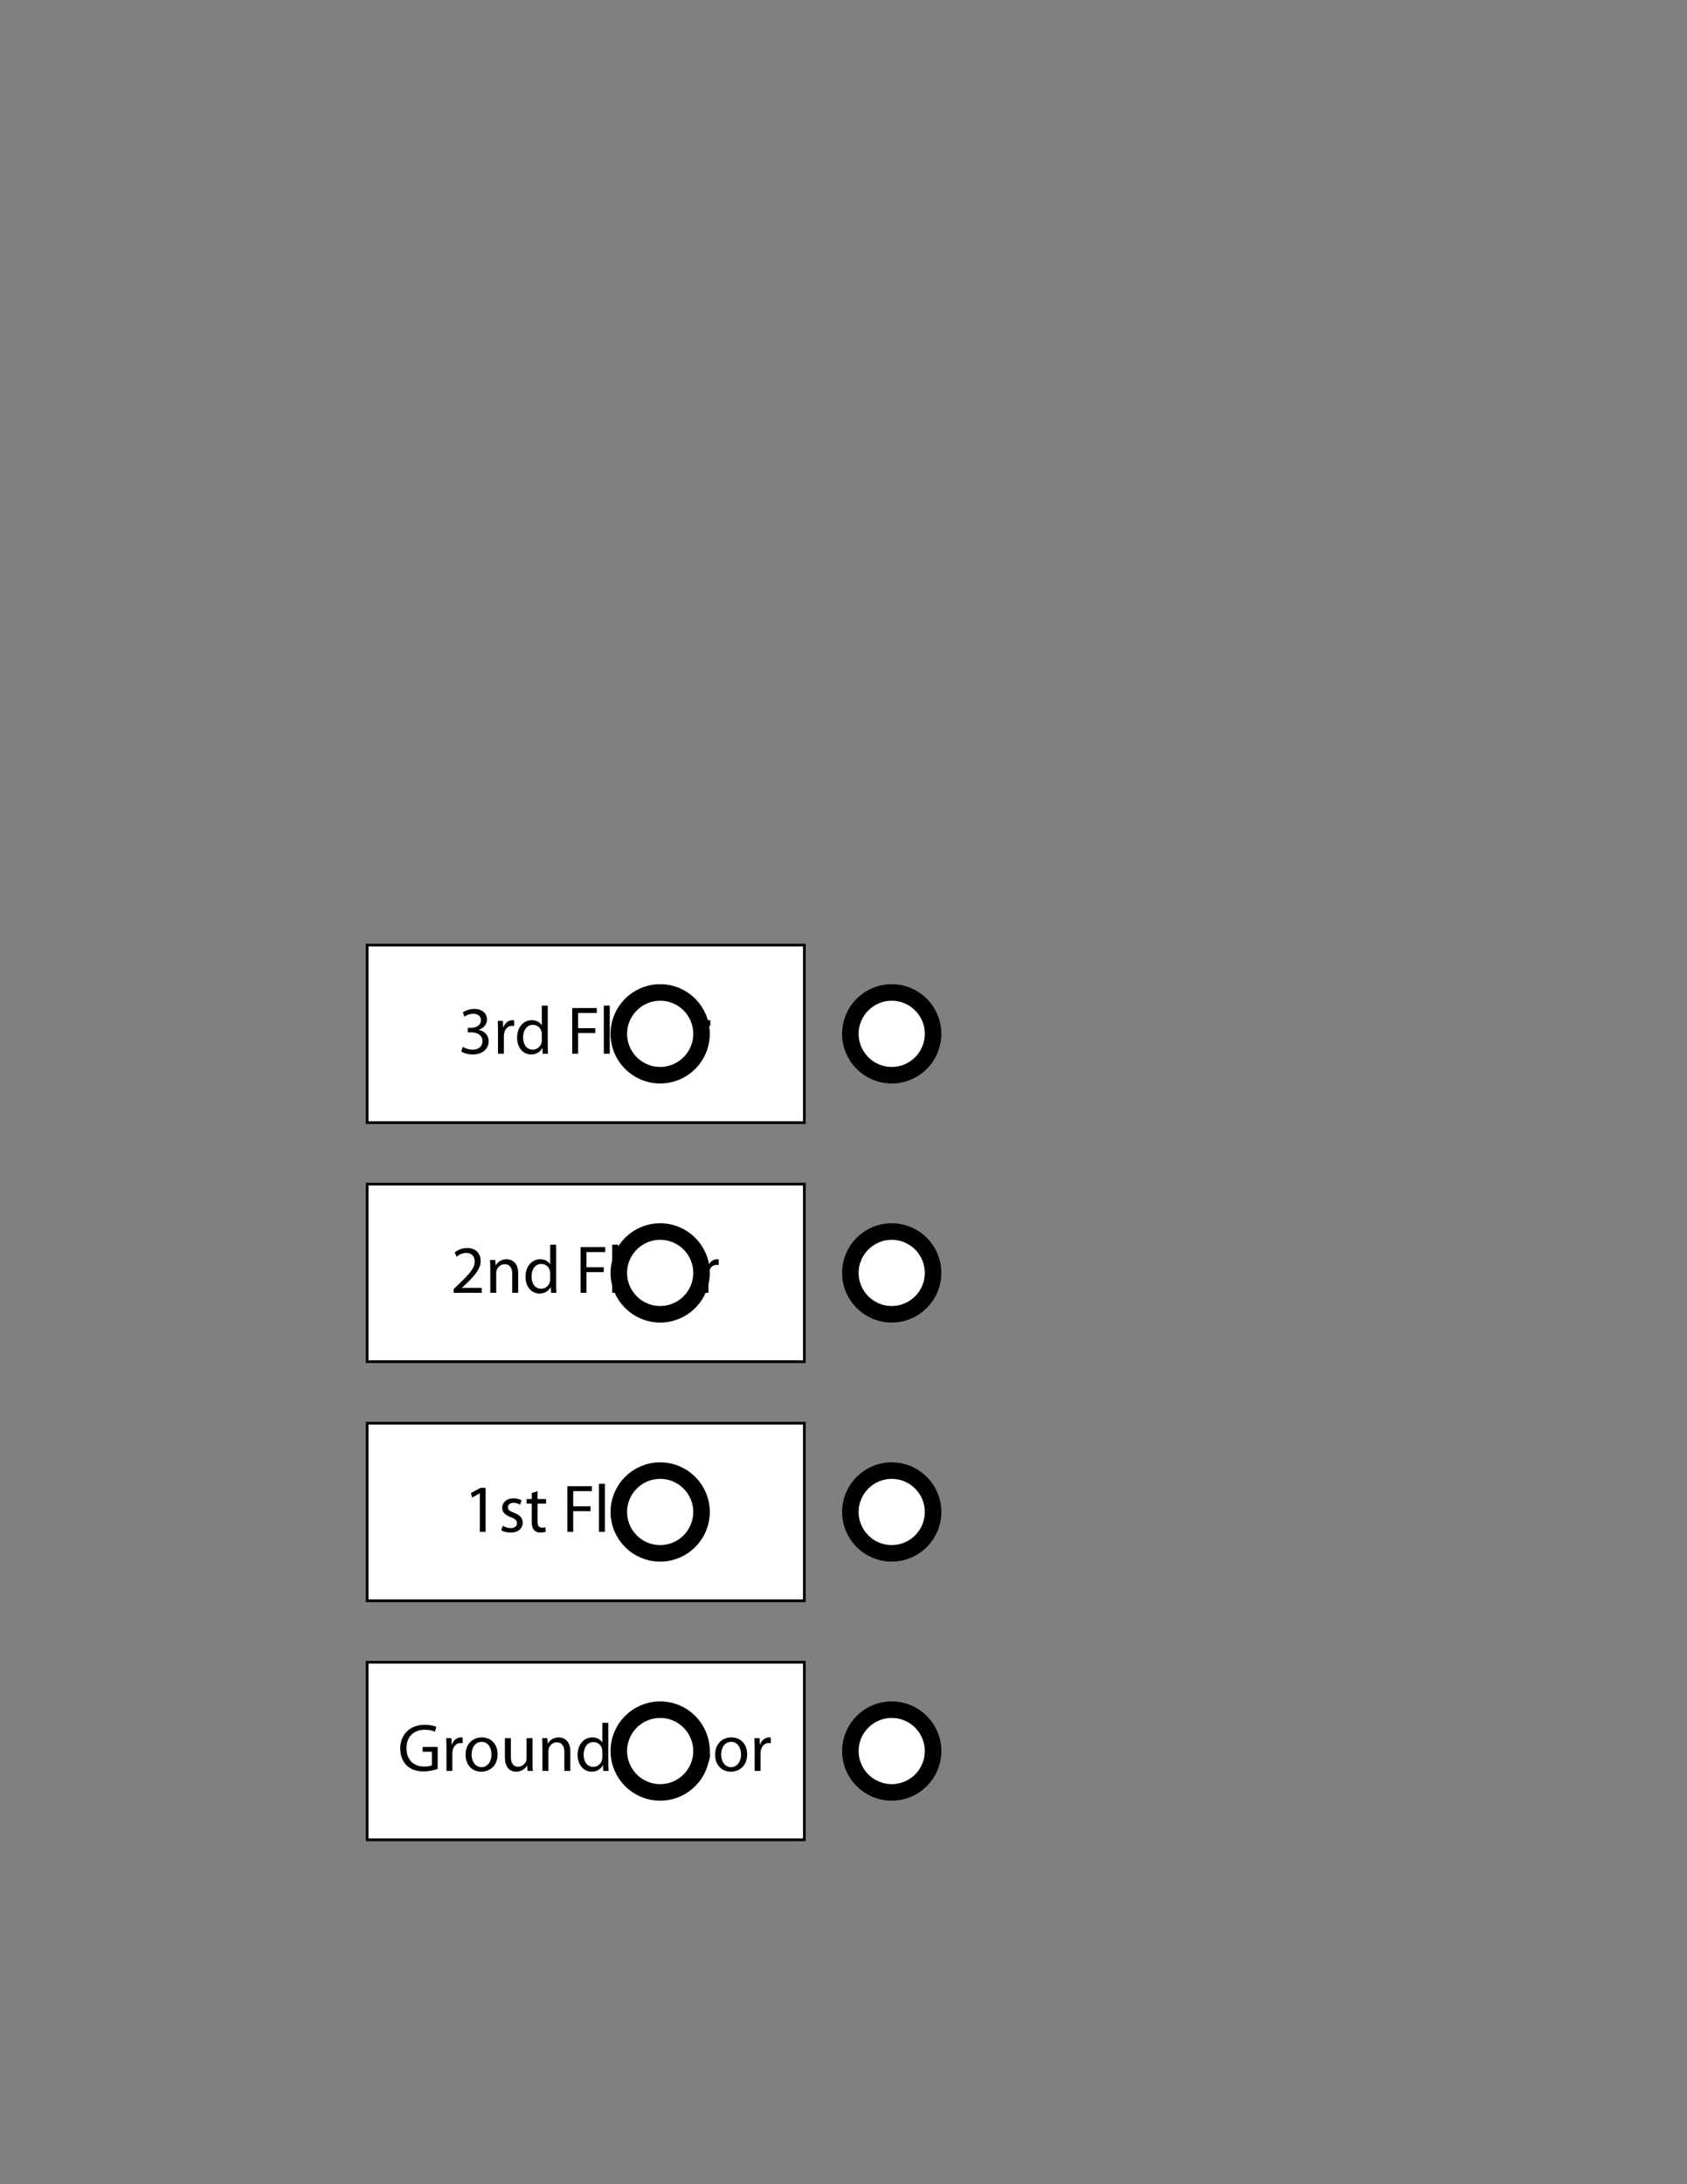 <?xml version="1.0" encoding="utf-8"?>
<!-- Generator: Adobe Illustrator 16.0.0, SVG Export Plug-In . SVG Version: 6.00 Build 0)  -->
<!DOCTYPE svg PUBLIC "-//W3C//DTD SVG 1.1//EN" "http://www.w3.org/Graphics/SVG/1.1/DTD/svg11.dtd">
<svg version="1.1" id="Layer_1" xmlns="http://www.w3.org/2000/svg" xmlns:xlink="http://www.w3.org/1999/xlink" x="0px" y="0px"
	 width="612px" height="792px" viewBox="0 0 612 792" enable-background="new 0 0 612 792" xml:space="preserve">
<rect x="0" y="0" width="612" height="792" fill="#808080" stroke="none"/>
<symbol  id="Node" viewBox="-18 -18 36 36">
	<path fill="#FFFFFF" stroke="#010101" stroke-width="6" stroke-miterlimit="10" d="M15,0c0-8.284-6.717-15-15-15
		c-8.285,0-15,6.716-15,15s6.715,15,15,15C8.283,15,15,8.284,15,0z"/>
</symbol>
<rect x="133.185" y="342.68" fill="#FFFFFF" stroke="#000000" stroke-miterlimit="10" width="158.614" height="64.389"/>
<g enable-background="new    ">
	<path d="M167.888,379.602c0.614,0.394,2.039,1.008,3.538,1.008c2.776,0,3.636-1.77,3.611-3.096
		c-0.025-2.235-2.039-3.193-4.127-3.193h-1.204v-1.622h1.204c1.572,0,3.562-0.811,3.562-2.702c0-1.277-0.811-2.407-2.8-2.407
		c-1.278,0-2.506,0.564-3.194,1.057l-0.565-1.572c0.835-0.614,2.457-1.229,4.176-1.229c3.145,0,4.569,1.867,4.569,3.808
		c0,1.646-0.982,3.046-2.948,3.759v0.049c1.965,0.394,3.562,1.867,3.562,4.103c0,2.556-1.99,4.791-5.822,4.791
		c-1.793,0-3.366-0.565-4.152-1.081L167.888,379.602z"/>
	<path d="M180.659,373.902c0-1.4-0.025-2.604-0.098-3.71h1.892l0.074,2.334h0.098c0.541-1.597,1.842-2.604,3.292-2.604
		c0.246,0,0.417,0.024,0.614,0.073v2.039c-0.221-0.049-0.442-0.073-0.737-0.073c-1.523,0-2.604,1.154-2.899,2.775
		c-0.049,0.295-0.098,0.639-0.098,1.008v6.338h-2.137V373.902z"/>
	<path d="M198.714,364.641v14.371c0,1.057,0.025,2.261,0.099,3.071h-1.941l-0.098-2.063h-0.049
		c-0.663,1.326-2.113,2.334-4.053,2.334c-2.875,0-5.085-2.433-5.085-6.044c-0.024-3.955,2.432-6.387,5.331-6.387
		c1.818,0,3.046,0.859,3.586,1.817h0.049v-7.1H198.714z M196.552,375.032c0-0.271-0.024-0.639-0.098-0.909
		c-0.319-1.375-1.499-2.506-3.12-2.506c-2.235,0-3.562,1.966-3.562,4.595c0,2.407,1.179,4.397,3.513,4.397
		c1.45,0,2.776-0.958,3.169-2.58c0.074-0.295,0.098-0.59,0.098-0.934V375.032z"/>
	<path d="M207.579,365.525h8.917v1.793h-6.78v5.503h6.265v1.769h-6.265v7.493h-2.137V365.525z"/>
	<path d="M219.049,364.641h2.162v17.442h-2.162V364.641z"/>
	<path d="M235.606,376.04c0,4.397-3.046,6.313-5.921,6.313c-3.218,0-5.699-2.358-5.699-6.117c0-3.979,2.604-6.313,5.896-6.313
		C233.296,369.923,235.606,372.403,235.606,376.04z M226.172,376.162c0,2.604,1.499,4.569,3.611,4.569
		c2.063,0,3.611-1.94,3.611-4.618c0-2.015-1.007-4.569-3.563-4.569C227.278,371.544,226.172,373.902,226.172,376.162z"/>
	<path d="M249.09,376.04c0,4.397-3.046,6.313-5.921,6.313c-3.218,0-5.699-2.358-5.699-6.117c0-3.979,2.604-6.313,5.896-6.313
		C246.78,369.923,249.09,372.403,249.09,376.04z M239.656,376.162c0,2.604,1.499,4.569,3.611,4.569c2.063,0,3.611-1.94,3.611-4.618
		c0-2.015-1.007-4.569-3.563-4.569C240.761,371.544,239.656,373.902,239.656,376.162z"/>
	<path d="M251.814,373.902c0-1.4-0.025-2.604-0.098-3.71h1.892l0.074,2.334h0.098c0.541-1.597,1.842-2.604,3.292-2.604
		c0.246,0,0.417,0.024,0.614,0.073v2.039c-0.221-0.049-0.442-0.073-0.737-0.073c-1.523,0-2.604,1.154-2.899,2.775
		c-0.049,0.295-0.098,0.639-0.098,1.008v6.338h-2.137V373.902z"/>
</g>
<rect x="133.185" y="429.367" fill="#FFFFFF" stroke="#000000" stroke-miterlimit="10" width="158.614" height="64.389"/>
<g enable-background="new    ">
	<path d="M164.572,468.771v-1.326l1.695-1.646c4.078-3.882,5.92-5.945,5.945-8.353c0-1.621-0.786-3.12-3.169-3.12
		c-1.45,0-2.653,0.737-3.39,1.352l-0.688-1.523c1.105-0.934,2.678-1.621,4.521-1.621c3.439,0,4.889,2.358,4.889,4.643
		c0,2.948-2.137,5.331-5.503,8.574l-1.278,1.179v0.05h7.174v1.793H164.572z"/>
	<path d="M177.86,460.099c0-1.229-0.025-2.235-0.098-3.219h1.916l0.123,1.966h0.049c0.59-1.13,1.965-2.235,3.931-2.235
		c1.646,0,4.201,0.982,4.201,5.061v7.1h-2.162v-6.854c0-1.916-0.712-3.513-2.751-3.513c-1.425,0-2.53,1.007-2.899,2.211
		c-0.098,0.271-0.147,0.639-0.147,1.008v7.148h-2.162V460.099z"/>
	<path d="M201.76,451.328v14.371c0,1.057,0.025,2.261,0.099,3.071h-1.941l-0.098-2.063h-0.049c-0.663,1.326-2.113,2.334-4.053,2.334
		c-2.875,0-5.085-2.433-5.085-6.044c-0.024-3.955,2.432-6.387,5.331-6.387c1.818,0,3.046,0.859,3.586,1.817h0.049v-7.1H201.76z
		 M199.598,461.72c0-0.271-0.024-0.639-0.098-0.909c-0.319-1.375-1.499-2.506-3.12-2.506c-2.235,0-3.562,1.966-3.562,4.595
		c0,2.407,1.179,4.397,3.513,4.397c1.45,0,2.776-0.958,3.169-2.58c0.074-0.295,0.098-0.59,0.098-0.934V461.72z"/>
	<path d="M210.624,452.213h8.917v1.793h-6.78v5.503h6.265v1.769h-6.265v7.493h-2.137V452.213z"/>
	<path d="M222.094,451.328h2.162v17.442h-2.162V451.328z"/>
	<path d="M238.651,462.728c0,4.397-3.046,6.313-5.921,6.313c-3.218,0-5.699-2.358-5.699-6.117c0-3.979,2.604-6.313,5.896-6.313
		C236.342,456.61,238.651,459.091,238.651,462.728z M229.218,462.85c0,2.604,1.499,4.569,3.611,4.569
		c2.063,0,3.611-1.94,3.611-4.618c0-2.015-1.007-4.569-3.563-4.569C230.323,458.231,229.218,460.59,229.218,462.85z"/>
	<path d="M252.135,462.728c0,4.397-3.046,6.313-5.921,6.313c-3.218,0-5.699-2.358-5.699-6.117c0-3.979,2.604-6.313,5.896-6.313
		C249.826,456.61,252.135,459.091,252.135,462.728z M242.702,462.85c0,2.604,1.499,4.569,3.611,4.569
		c2.063,0,3.611-1.94,3.611-4.618c0-2.015-1.007-4.569-3.563-4.569C243.807,458.231,242.702,460.59,242.702,462.85z"/>
	<path d="M254.86,460.59c0-1.4-0.025-2.604-0.098-3.71h1.892l0.074,2.334h0.098c0.541-1.597,1.842-2.604,3.292-2.604
		c0.246,0,0.417,0.024,0.614,0.073v2.039c-0.221-0.049-0.442-0.073-0.737-0.073c-1.523,0-2.604,1.154-2.899,2.775
		c-0.049,0.295-0.098,0.639-0.098,1.008v6.338h-2.137V460.59z"/>
</g>
<rect x="133.185" y="516.057" fill="#FFFFFF" stroke="#000000" stroke-miterlimit="10" width="158.614" height="64.391"/>
<g enable-background="new    ">
	<path d="M174.077,541.505h-0.049l-2.776,1.499l-0.418-1.646l3.489-1.867h1.842v15.969h-2.088V541.505z"/>
	<path d="M182.377,553.248c0.639,0.418,1.769,0.859,2.85,0.859c1.572,0,2.31-0.786,2.31-1.769c0-1.031-0.614-1.597-2.211-2.187
		c-2.138-0.762-3.145-1.94-3.145-3.365c0-1.916,1.547-3.488,4.103-3.488c1.204,0,2.26,0.344,2.923,0.736l-0.541,1.572
		c-0.467-0.295-1.327-0.688-2.432-0.688c-1.277,0-1.99,0.737-1.99,1.621c0,0.983,0.712,1.425,2.26,2.015
		c2.063,0.786,3.12,1.818,3.12,3.587c0,2.088-1.621,3.587-4.446,3.587c-1.302,0-2.506-0.344-3.341-0.836L182.377,553.248z"/>
	<path d="M195.003,540.719v2.85h3.095v1.646h-3.095v6.412c0,1.474,0.417,2.309,1.622,2.309c0.589,0,0.933-0.049,1.252-0.147
		l0.099,1.622c-0.418,0.172-1.081,0.319-1.917,0.319c-1.007,0-1.818-0.344-2.333-0.934c-0.614-0.639-0.835-1.695-0.835-3.096v-6.485
		h-1.842v-1.646h1.842v-2.187L195.003,540.719z"/>
	<path d="M205.809,538.901h8.917v1.793h-6.78v5.503h6.265v1.769h-6.265v7.493h-2.137V538.901z"/>
	<path d="M217.279,538.017h2.162v17.442h-2.162V538.017z"/>
	<path d="M233.836,549.416c0,4.397-3.046,6.313-5.921,6.313c-3.218,0-5.699-2.358-5.699-6.117c0-3.979,2.604-6.313,5.896-6.313
		C231.526,543.299,233.836,545.779,233.836,549.416z M224.402,549.538c0,2.604,1.499,4.569,3.611,4.569
		c2.063,0,3.611-1.94,3.611-4.618c0-2.015-1.007-4.569-3.563-4.569C225.508,544.92,224.402,547.278,224.402,549.538z"/>
	<path d="M247.32,549.416c0,4.397-3.046,6.313-5.921,6.313c-3.218,0-5.699-2.358-5.699-6.117c0-3.979,2.604-6.313,5.896-6.313
		C245.01,543.299,247.32,545.779,247.32,549.416z M237.886,549.538c0,2.604,1.499,4.569,3.611,4.569c2.063,0,3.611-1.94,3.611-4.618
		c0-2.015-1.007-4.569-3.563-4.569C238.992,544.92,237.886,547.278,237.886,549.538z"/>
	<path d="M250.044,547.278c0-1.4-0.024-2.604-0.098-3.71h1.892l0.074,2.334h0.098c0.541-1.597,1.842-2.604,3.292-2.604
		c0.246,0,0.417,0.024,0.614,0.073v2.039c-0.221-0.049-0.442-0.073-0.737-0.073c-1.523,0-2.604,1.154-2.899,2.775
		c-0.049,0.295-0.098,0.639-0.098,1.008v6.338h-2.137V547.278z"/>
</g>
<rect x="133.185" y="602.744" fill="#FFFFFF" stroke="#000000" stroke-miterlimit="10" width="158.614" height="64.387"/>
<g enable-background="new    ">
	<path d="M158.778,641.409c-0.958,0.345-2.85,0.909-5.085,0.909c-2.505,0-4.569-0.639-6.19-2.187
		c-1.425-1.376-2.31-3.587-2.31-6.166c0.025-4.938,3.415-8.549,8.967-8.549c1.917,0,3.415,0.417,4.127,0.761l-0.516,1.745
		c-0.884-0.394-1.99-0.713-3.66-0.713c-4.029,0-6.658,2.506-6.658,6.657c0,4.201,2.53,6.683,6.387,6.683
		c1.4,0,2.358-0.196,2.85-0.442v-4.938h-3.366v-1.72h5.454V641.409z"/>
	<path d="M161.968,633.966c0-1.4-0.024-2.604-0.098-3.71h1.892l0.074,2.334h0.098c0.541-1.597,1.842-2.604,3.292-2.604
		c0.246,0,0.417,0.024,0.614,0.073v2.039c-0.221-0.049-0.442-0.073-0.737-0.073c-1.523,0-2.604,1.154-2.899,2.775
		c-0.049,0.295-0.098,0.639-0.098,1.008v6.338h-2.137V633.966z"/>
	<path d="M180.514,636.104c0,4.397-3.046,6.313-5.921,6.313c-3.218,0-5.699-2.358-5.699-6.117c0-3.979,2.604-6.313,5.896-6.313
		C178.205,629.986,180.514,632.467,180.514,636.104z M171.081,636.226c0,2.604,1.499,4.569,3.611,4.569
		c2.063,0,3.611-1.94,3.611-4.618c0-2.015-1.007-4.569-3.563-4.569C172.186,631.607,171.081,633.966,171.081,636.226z"/>
	<path d="M193.187,638.903c0,1.229,0.025,2.31,0.099,3.243h-1.917l-0.123-1.94h-0.049c-0.565,0.958-1.818,2.211-3.931,2.211
		c-1.867,0-4.103-1.032-4.103-5.208v-6.953h2.162v6.584c0,2.261,0.688,3.783,2.653,3.783c1.45,0,2.457-1.007,2.85-1.965
		c0.123-0.319,0.197-0.713,0.197-1.105v-7.297h2.162V638.903z"/>
	<path d="M196.772,633.475c0-1.229-0.024-2.235-0.098-3.219h1.916l0.123,1.966h0.049c0.59-1.13,1.965-2.235,3.931-2.235
		c1.646,0,4.201,0.982,4.201,5.061v7.1h-2.162v-6.854c0-1.916-0.712-3.513-2.751-3.513c-1.425,0-2.53,1.007-2.899,2.211
		c-0.098,0.271-0.147,0.639-0.147,1.008v7.148h-2.162V633.475z"/>
	<path d="M220.672,624.704v14.371c0,1.057,0.025,2.261,0.099,3.071h-1.941l-0.098-2.063h-0.049
		c-0.663,1.326-2.113,2.334-4.053,2.334c-2.875,0-5.085-2.433-5.085-6.044c-0.024-3.955,2.432-6.387,5.331-6.387
		c1.818,0,3.046,0.859,3.586,1.817h0.049v-7.1H220.672z M218.51,635.096c0-0.271-0.024-0.639-0.098-0.909
		c-0.319-1.375-1.499-2.506-3.12-2.506c-2.235,0-3.562,1.966-3.562,4.595c0,2.407,1.179,4.397,3.513,4.397
		c1.45,0,2.776-0.958,3.169-2.58c0.074-0.295,0.098-0.59,0.098-0.934V635.096z"/>
	<path d="M229.536,625.589h8.917v1.793h-6.78v5.503h6.265v1.769h-6.265v7.493h-2.137V625.589z"/>
	<path d="M241.007,624.704h2.162v17.442h-2.162V624.704z"/>
	<path d="M257.563,636.104c0,4.397-3.046,6.313-5.921,6.313c-3.218,0-5.699-2.358-5.699-6.117c0-3.979,2.604-6.313,5.896-6.313
		C255.254,629.986,257.563,632.467,257.563,636.104z M248.13,636.226c0,2.604,1.499,4.569,3.611,4.569
		c2.063,0,3.611-1.94,3.611-4.618c0-2.015-1.007-4.569-3.563-4.569C249.235,631.607,248.13,633.966,248.13,636.226z"/>
	<path d="M271.047,636.104c0,4.397-3.046,6.313-5.921,6.313c-3.218,0-5.699-2.358-5.699-6.117c0-3.979,2.604-6.313,5.896-6.313
		C268.738,629.986,271.047,632.467,271.047,636.104z M261.614,636.226c0,2.604,1.499,4.569,3.611,4.569
		c2.063,0,3.611-1.94,3.611-4.618c0-2.015-1.007-4.569-3.563-4.569C262.719,631.607,261.614,633.966,261.614,636.226z"/>
	<path d="M273.771,633.966c0-1.4-0.025-2.604-0.098-3.71h1.892l0.074,2.334h0.098c0.541-1.597,1.842-2.604,3.292-2.604
		c0.246,0,0.417,0.024,0.614,0.073v2.039c-0.221-0.049-0.442-0.073-0.737-0.073c-1.523,0-2.604,1.154-2.899,2.775
		c-0.049,0.295-0.098,0.639-0.098,1.008v6.338h-2.137V633.966z"/>
</g>
<g id="Edges">
</g>
<use xlink:href="#Node"  width="36" height="36" id="Floor_3" x="-18" y="-18" transform="matrix(1 0 0 -1 323.492 374.874)" overflow="visible"/>
<use xlink:href="#Node"  width="36" height="36" id="Floor_2" x="-18" y="-18" transform="matrix(1 0 0 -1 323.492 461.562)" overflow="visible" enable-background="new    "/>
<use xlink:href="#Node"  width="36" height="36" id="Floor_1" x="-18" y="-18" transform="matrix(1 0 0 -1 323.492 548.25)" overflow="visible" enable-background="new    "/>
<use xlink:href="#Node"  width="36" height="36" id="Floor_0" x="-18" y="-18" transform="matrix(1 0 0 -1 323.492 634.938)" overflow="visible" enable-background="new    "/>
<use xlink:href="#Node"  width="36" height="36" id="Target_3" x="-18" y="-18" transform="matrix(1 0 0 -1 239.492 374.874)" overflow="visible" opacity="0" enable-background="new    "/>
<use xlink:href="#Node"  width="36" height="36" id="Target_2" x="-18" y="-18" transform="matrix(1 0 0 -1 239.492 461.562)" overflow="visible" opacity="0" enable-background="new    "/>
<use xlink:href="#Node"  width="36" height="36" id="Target_1" x="-18" y="-18" transform="matrix(1 0 0 -1 239.492 548.25)" overflow="visible" opacity="0" enable-background="new    "/>
<use xlink:href="#Node"  width="36" height="36" id="Target_0" x="-18" y="-18" transform="matrix(1 0 0 -1 239.492 634.938)" overflow="visible" opacity="0" enable-background="new    "/>
</svg>
